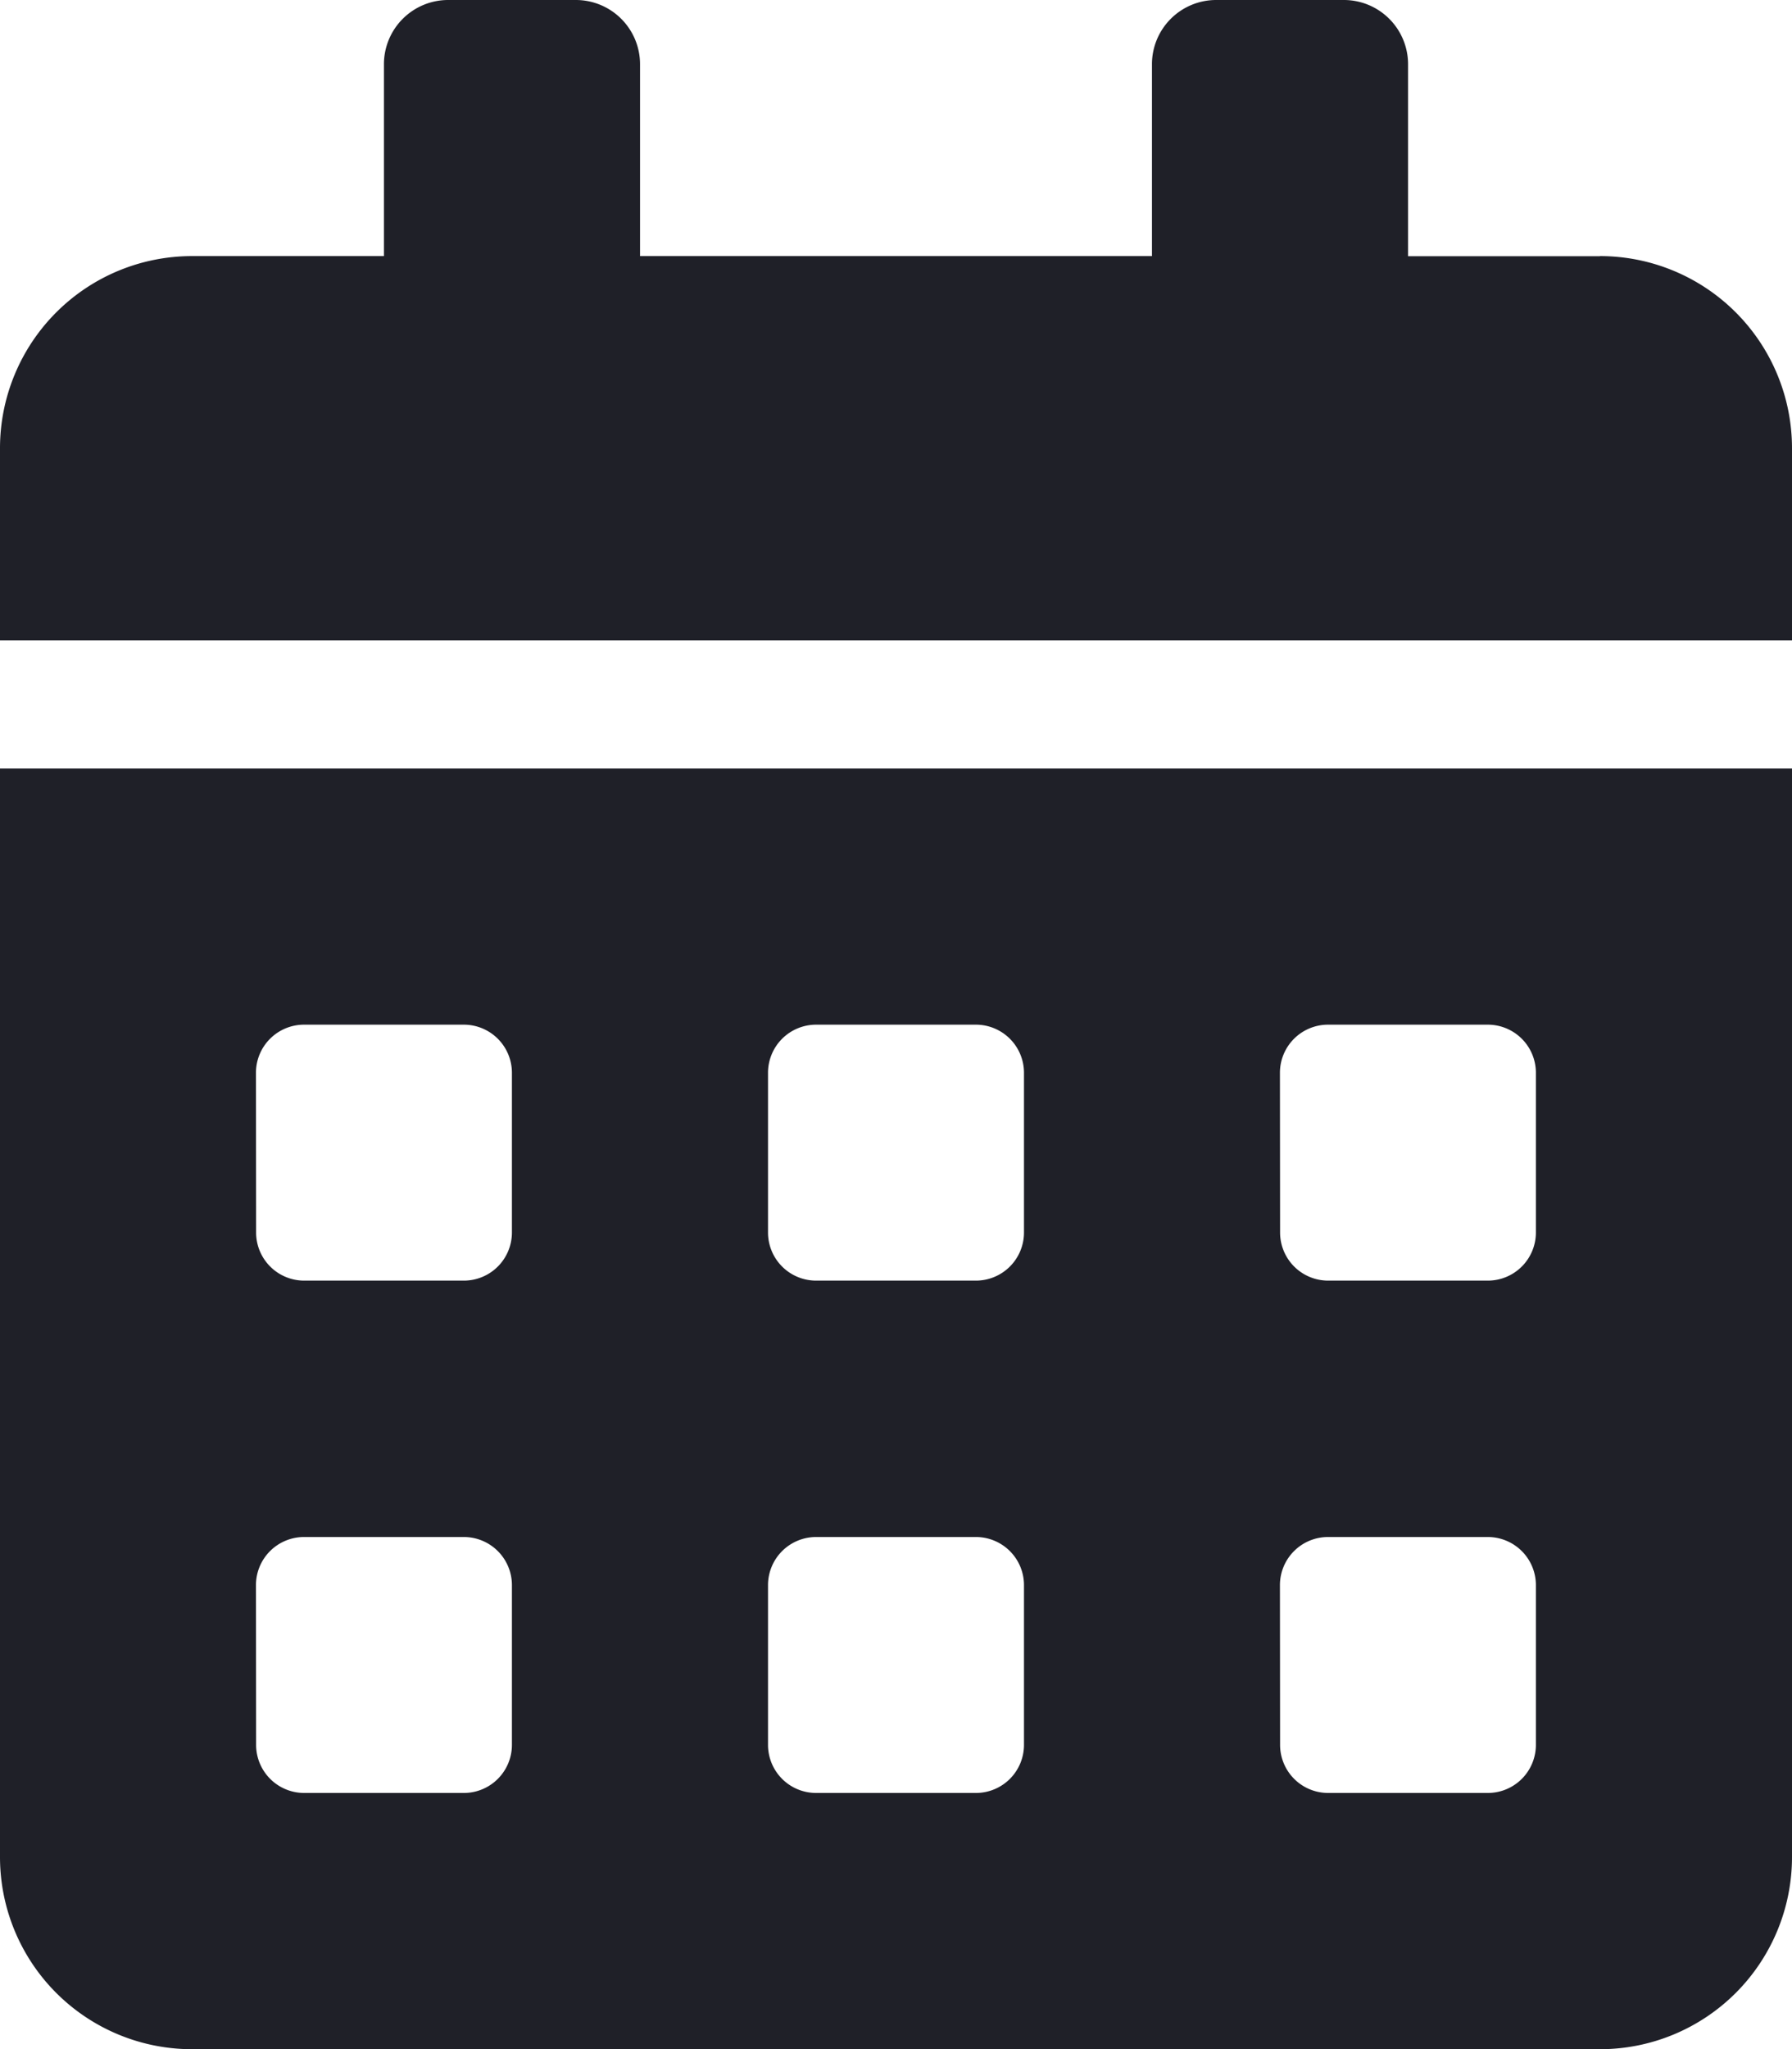 <svg xmlns="http://www.w3.org/2000/svg" width="12" height="13.714" viewBox="0 0 12 13.714"><defs><style>.a{fill:#1f2028;}</style></defs><path class="a" d="M0,12.429a1.286,1.286,0,0,0,1.286,1.286h9.429A1.286,1.286,0,0,0,12,12.429V5.143H0Zm8.571-5.25a.322.322,0,0,1,.321-.321H9.964a.322.322,0,0,1,.321.321V8.25a.322.322,0,0,1-.321.321H8.893a.322.322,0,0,1-.321-.321Zm0,3.429a.322.322,0,0,1,.321-.321H9.964a.322.322,0,0,1,.321.321v1.071A.322.322,0,0,1,9.964,12H8.893a.322.322,0,0,1-.321-.321ZM5.143,7.179a.322.322,0,0,1,.321-.321H6.536a.322.322,0,0,1,.321.321V8.25a.322.322,0,0,1-.321.321H5.464a.322.322,0,0,1-.321-.321Zm0,3.429a.322.322,0,0,1,.321-.321H6.536a.322.322,0,0,1,.321.321v1.071A.322.322,0,0,1,6.536,12H5.464a.322.322,0,0,1-.321-.321ZM1.714,7.179a.322.322,0,0,1,.321-.321H3.107a.322.322,0,0,1,.321.321V8.25a.322.322,0,0,1-.321.321H2.036a.322.322,0,0,1-.321-.321Zm0,3.429a.322.322,0,0,1,.321-.321H3.107a.322.322,0,0,1,.321.321v1.071A.322.322,0,0,1,3.107,12H2.036a.322.322,0,0,1-.321-.321Zm9-8.893H9.429V.429A.43.43,0,0,0,9,0H8.143a.43.43,0,0,0-.429.429V1.714H4.286V.429A.43.43,0,0,0,3.857,0H3a.43.43,0,0,0-.429.429V1.714H1.286A1.286,1.286,0,0,0,0,3V4.286H12V3A1.286,1.286,0,0,0,10.714,1.714Z"/></svg>
